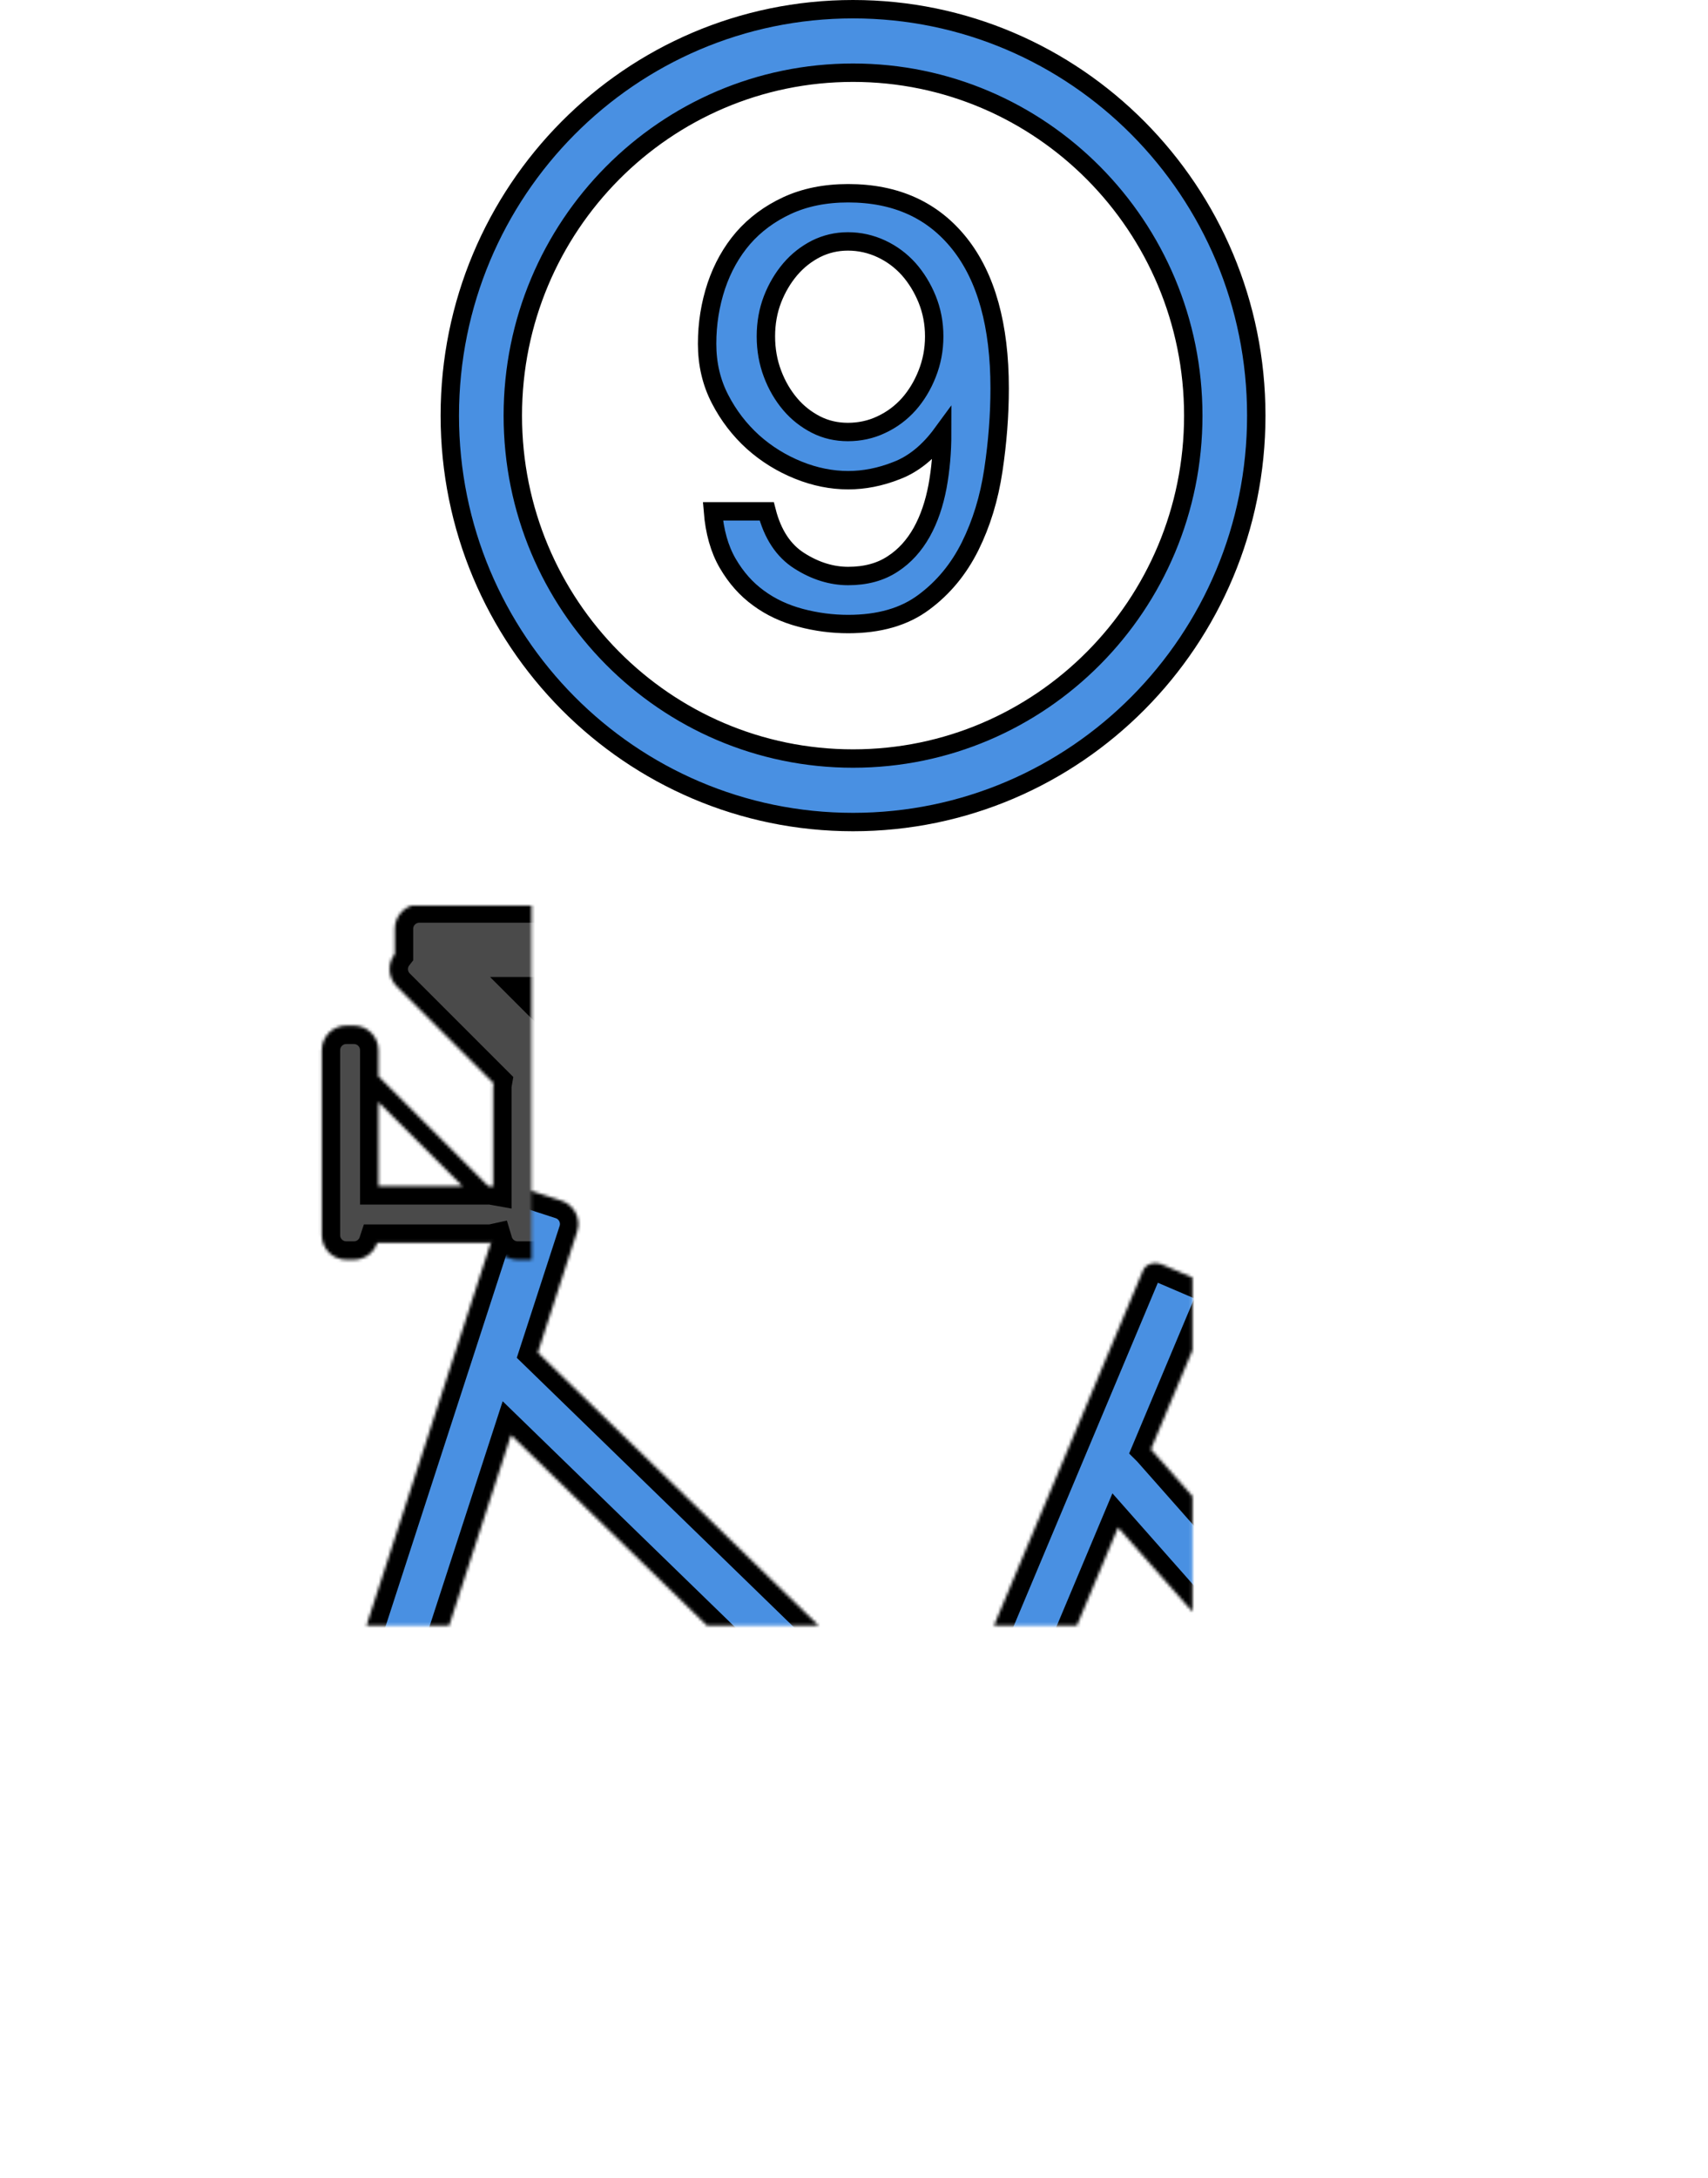 <?xml version="1.0" encoding="UTF-8"?>
<svg width="557px" height="710px" viewBox="0 0 557 710" version="1.1" xmlns="http://www.w3.org/2000/svg" xmlns:xlink="http://www.w3.org/1999/xlink">
    <!-- Generator: Sketch 42 (36781) - http://www.bohemiancoding.com/sketch -->
    <title>bikenine</title>
    <desc>Created with Sketch.</desc>
    <defs>
        <path d="M106.252,415 C47.571,415 0,369.339 0,313.014 C0,256.689 47.571,211.028 106.252,211.028 C164.934,211.028 212.505,256.689 212.505,313.014 C212.505,369.339 164.934,415 106.252,415 Z M106.252,395.116 C152.906,395.116 190.726,358.358 190.726,313.014 C190.726,267.67 152.906,230.912 106.252,230.912 C59.599,230.912 21.778,267.67 21.778,313.014 C21.778,358.358 59.599,395.116 106.252,395.116 Z" id="path-1"></path>
        <mask id="mask-2" maskContentUnits="userSpaceOnUse" maskUnits="objectBoundingBox" x="0" y="0" width="212.505" height="203.972" fill="white">
            <use xlink:href="#path-1"></use>
        </mask>
        <path d="M450.748,415 C392.066,415 344.495,369.339 344.495,313.014 C344.495,256.689 392.066,211.028 450.748,211.028 C509.429,211.028 557,256.689 557,313.014 C557,369.339 509.429,415 450.748,415 Z M450.748,395.116 C497.401,395.116 535.222,358.358 535.222,313.014 C535.222,267.67 497.401,230.912 450.748,230.912 C404.094,230.912 366.274,267.67 366.274,313.014 C366.274,358.358 404.094,395.116 450.748,395.116 Z" id="path-3"></path>
        <mask id="mask-4" maskContentUnits="userSpaceOnUse" maskUnits="objectBoundingBox" x="0" y="0" width="212.505" height="203.972" fill="white">
            <use xlink:href="#path-3"></use>
        </mask>
        <path d="M312.403,311.755 L311.112,313.01 L166.656,172.61 L118.528,320.732 C117.163,324.934 112.652,327.235 108.439,325.866 L99.282,322.891 C95.075,321.524 92.77,317.013 94.137,312.807 L163.816,98.356 C165.181,94.154 169.692,91.854 173.905,93.222 L183.062,96.198 C187.269,97.565 189.574,102.075 188.207,106.281 L175.392,145.723 L307.57,274.19 L372.766,118.937 C373.665,116.798 376.507,115.969 379.113,117.085 L392.586,122.854 C395.193,123.971 396.578,126.608 395.68,128.748 L375.318,177.236 C375.332,177.25 375.345,177.265 375.358,177.28 L479.89,295.578 C481.17,297.027 480.464,299.701 478.315,301.548 L467.2,311.102 C465.637,312.445 463.742,312.984 462.331,312.621 C461.944,312.86 461.524,312.991 461.087,312.987 L313.034,311.855 C312.817,311.853 312.607,311.819 312.403,311.755 Z M329.2,287.057 L439.85,287.903 L364.605,202.748 L329.2,287.057 Z" id="path-5"></path>
        <mask id="mask-6" maskContentUnits="userSpaceOnUse" maskUnits="objectBoundingBox" x="0" y="0" width="388.877" height="234.703" fill="white">
            <use xlink:href="#path-5"></use>
        </mask>
        <path d="M159.236,91.464 L159.396,91.464 C159.882,91.464 160.357,91.507 160.82,91.59 L160.82,59.308 C160.82,58.832 160.861,58.366 160.941,57.913 L129.394,26.367 C126.498,23.47 126.282,18.908 128.748,15.769 L128.748,7.581 C128.748,3.164 132.334,-0.417 136.742,-0.417 L184.897,-0.417 C189.312,-0.417 192.891,3.165 192.891,7.581 L192.891,21.283 C192.891,25.7 189.305,29.281 184.897,29.281 L174.308,29.281 L215.575,70.549 C217.022,69.107 219.017,68.215 221.216,68.215 L269.371,68.215 C273.786,68.215 277.365,71.797 277.365,76.213 L277.365,89.916 C277.365,94.332 273.779,97.913 269.371,97.913 L221.216,97.913 C218.513,97.913 216.123,96.57 214.676,94.515 L211.765,97.427 C208.641,100.55 203.577,100.549 200.447,97.42 L190.517,87.49 L190.517,107.462 C190.517,111.877 186.935,115.456 182.52,115.456 L168.817,115.456 C165.196,115.456 162.138,113.046 161.153,109.75 C160.587,109.876 159.999,109.943 159.396,109.943 L123.015,109.943 C121.968,113.144 118.958,115.456 115.414,115.456 L112.93,115.456 C108.513,115.456 104.932,111.877 104.932,107.45 L104.932,47.133 C104.932,42.711 108.517,39.127 112.93,39.127 L115.414,39.127 C119.831,39.127 123.411,42.706 123.411,47.133 L123.411,55.639 L159.236,91.464 Z M150.836,91.464 L123.411,64.039 L123.411,91.464 L150.836,91.464 Z" id="path-7"></path>
        <mask id="mask-8" maskContentUnits="userSpaceOnUse" maskUnits="objectBoundingBox" x="0" y="0" width="173.359" height="115.456" fill="white">
            <use xlink:href="#path-7"></use>
        </mask>
        <path d="M371.505,83.21 C370.701,84.458 370.233,85.943 370.233,87.538 L370.233,122.207 C370.233,126.625 373.812,130.209 378.226,130.209 L391.279,130.209 C395.682,130.209 399.271,126.626 399.271,122.207 L399.271,87.538 C399.271,86.796 399.171,86.078 398.982,85.396 C402.14,85.793 405.044,86.241 407.551,86.747 C426.931,90.655 428.922,85.974 428.922,85.974 C432.951,84.216 437.861,79.201 440.251,75.485 L445.576,67.206 C447.967,63.488 446.336,60.369 441.934,60.234 C441.934,60.234 343.675,57.211 342.161,57.616 C340.647,58.021 330.613,59.992 329.298,60.477 C299.147,71.604 329.44,79.545 329.44,79.545 C333.568,81.119 340.562,82.282 344.974,82.365 C344.974,82.365 357.168,82.499 371.505,83.21 Z" id="path-9"></path>
        <mask id="mask-10" maskContentUnits="userSpaceOnUse" maskUnits="objectBoundingBox" x="0" y="0" width="131.244" height="72.629" fill="white">
            <use xlink:href="#path-9"></use>
        </mask>
    </defs>
    <g id="Page-1" stroke="none" stroke-width="1" fill="none" fill-rule="evenodd">
        <g id="bikenine" transform="translate(0, 3)" stroke="#000000">
            <g id="bikeandnumber" fill-rule="evenodd">
                <g id="bike" transform="translate(0, 292.24)">
                    <use id="Combined-Shape" mask="url(#mask-2)" stroke-width="14" fill="#4A4A4A" xlink:href="#path-1"></use>
                    <use id="Combined-Shape" mask="url(#mask-4)" stroke-width="14" fill="#4A4A4A" xlink:href="#path-3"></use>
                    <use id="Combined-Shape" mask="url(#mask-6)" stroke-width="12" fill="#4990E2" xlink:href="#path-5"></use>
                    <use id="Combined-Shape" mask="url(#mask-8)" stroke-width="12" fill="#4A4A4A" xlink:href="#path-7"></use>
                    <use id="Combined-Shape" mask="url(#mask-10)" stroke-width="12" fill="#4A4A4A" xlink:href="#path-9"></use>
                </g>
                <g id="circle" transform="translate(146.687, 0)" stroke-width="1" fill="#4990E2">
                    <g id="Shape">
                        <path d="M131.5,0 C58.871,0 0,59.319 0,132.5 C0,205.681 58.871,265 131.5,265 C204.129,265 263,205.681 263,132.5 C263,59.319 204.129,0 131.5,0 Z M131.5,244.297 C70.22,244.297 20.547,194.246 20.547,132.5 C20.547,70.754 70.22,20.703 131.5,20.703 C192.78,20.703 242.453,70.754 242.453,132.5 C242.453,194.246 192.78,244.297 131.5,244.297 Z" stroke-width="6" fill-rule="nonzero"></path>
                    </g>
                </g>
            </g>
            <g id="nine" transform="translate(230, 60)" stroke-width="6" fill="#4990E2" fill-rule="nonzero">
                <path d="M20.03,103.702 C21.931,111.118 25.471,116.552 30.688,119.844 C35.859,123.145 41.216,124.791 46.602,124.791 C52.369,124.791 57.195,123.453 61.117,120.856 C65.021,118.345 68.161,114.821 70.583,110.517 C73.015,106.154 74.672,101.207 75.736,95.61 C76.743,90.089 77.255,84.32 77.255,78.327 C72.867,84.32 67.873,88.331 62.423,90.407 C57,92.559 51.708,93.552 46.603,93.552 C41.218,93.552 35.739,92.464 30.336,90.277 C24.913,88.092 19.976,85.056 15.56,81.113 C11.2,77.162 7.585,72.489 4.808,67.089 C2.012,61.705 0.596,55.687 0.596,49.087 C0.596,42.469 1.621,36.194 3.596,30.227 C5.608,24.27 8.524,19.066 12.344,14.625 C16.21,10.202 20.972,6.653 26.739,3.986 C32.459,1.355 39.074,0 46.602,0 C62.123,0 74.226,5.486 82.937,16.45 C91.639,27.415 95.999,43.137 95.999,63.574 C95.999,72.284 95.31,81.208 93.949,90.277 C92.579,99.433 90.044,107.68 86.374,115.077 C82.685,122.493 77.654,128.622 71.281,133.328 C64.9,138.111 56.663,140.452 46.601,140.452 C41.365,140.452 36.185,139.775 31.024,138.403 C25.927,137.032 21.39,134.94 17.374,131.983 C13.377,129.086 10.042,125.34 7.322,120.667 C4.601,116.003 3.027,110.295 2.495,103.702 L20.03,103.702 Z M46.518,77.839 C50.328,77.839 53.999,77.067 57.409,75.438 C60.894,73.809 63.829,71.607 66.363,68.786 C68.841,65.974 70.853,62.674 72.354,58.859 C73.863,55.078 74.655,51.024 74.655,46.652 C74.655,42.314 73.863,38.276 72.354,34.565 C70.853,30.87 68.841,27.587 66.363,24.775 C63.829,21.963 60.894,19.752 57.409,18.123 C53.999,16.528 50.328,15.705 46.518,15.705 C42.8,15.705 39.344,16.528 36.129,18.123 C32.943,19.752 30.102,21.963 27.707,24.775 C25.322,27.587 23.366,30.87 21.93,34.565 C20.496,38.277 19.769,42.314 19.769,46.652 C19.769,51.024 20.496,55.078 21.93,58.859 C23.365,62.674 25.322,65.974 27.707,68.786 C30.102,71.607 32.943,73.809 36.129,75.438 C39.343,77.067 42.8,77.839 46.518,77.839 Z" id="Shape"></path>
            </g>
        </g>
    </g>
</svg>